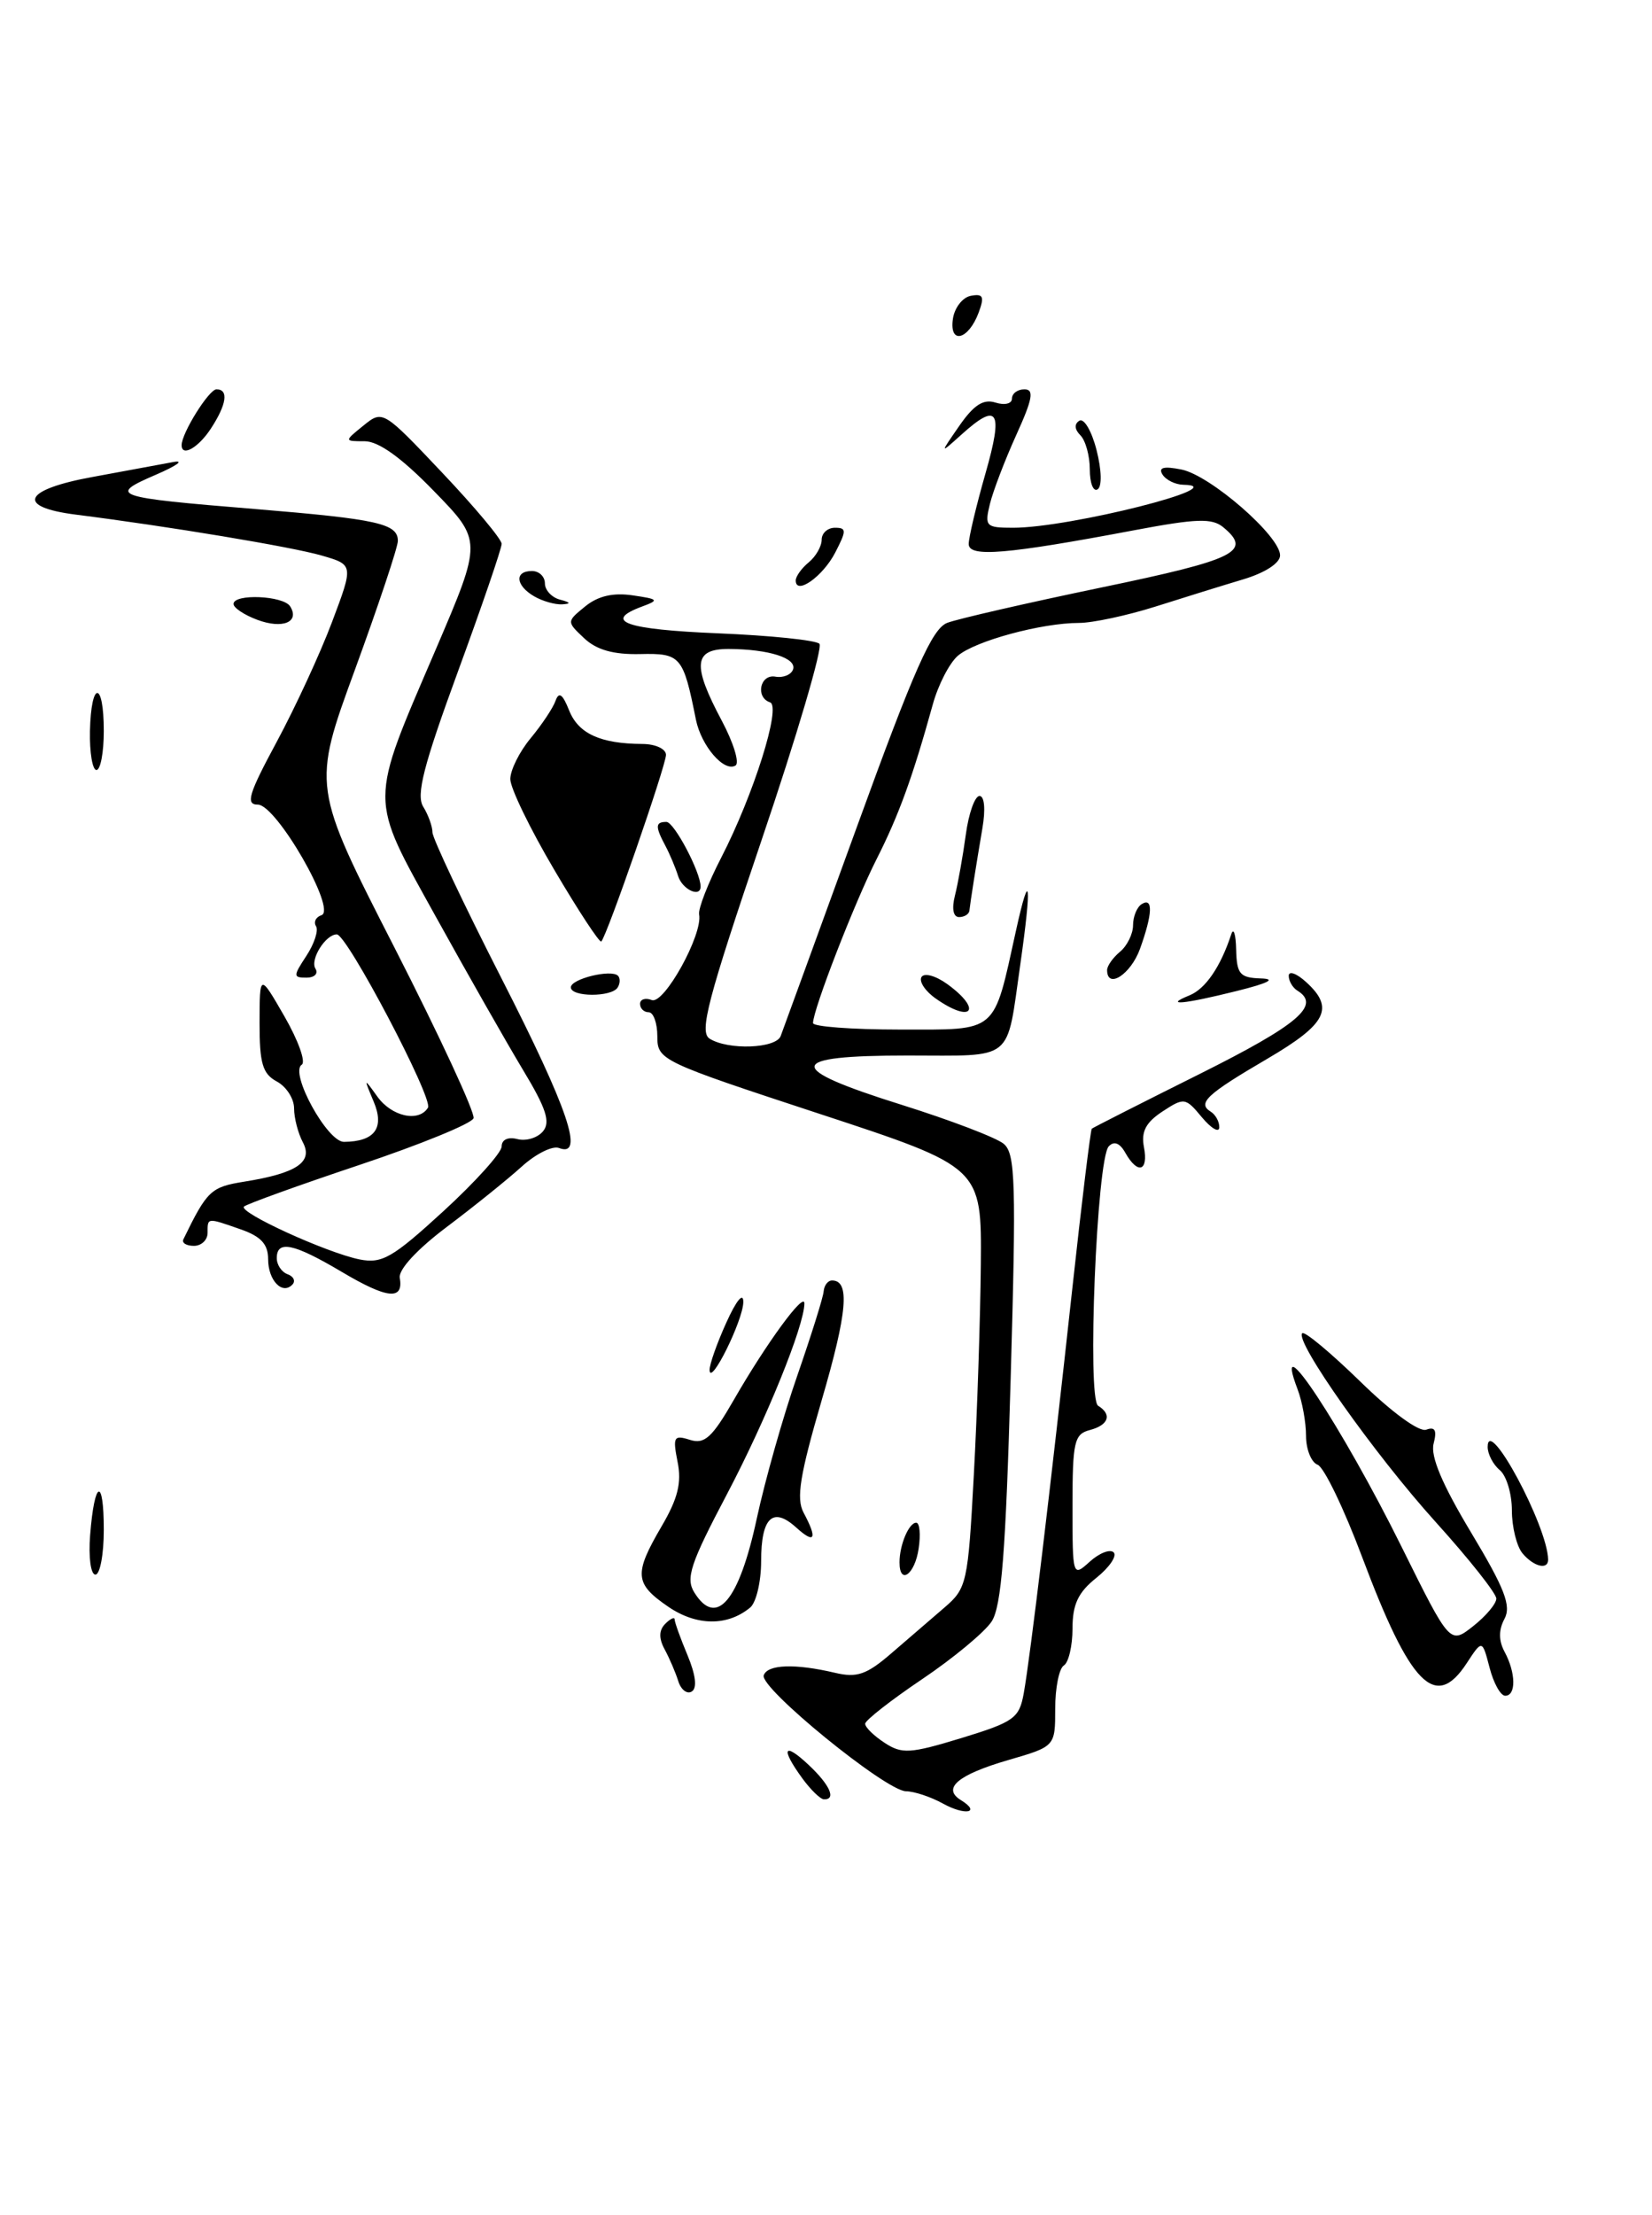 <?xml version="1.0" encoding="UTF-8" standalone="no"?>
<!DOCTYPE svg PUBLIC "-//W3C//DTD SVG 1.1//EN" "http://www.w3.org/Graphics/SVG/1.1/DTD/svg11.dtd" >
<svg xmlns="http://www.w3.org/2000/svg" xmlns:xlink="http://www.w3.org/1999/xlink" version="1.1" viewBox="0 0 191 256">
 <g >
 <path fill="currentColor"
d=" M 109.00 208.45 C 107.62 207.69 105.71 207.05 104.74 207.04 C 102.40 206.99 87.80 195.09 88.30 193.64 C 88.74 192.37 91.92 192.26 96.55 193.35 C 99.08 193.95 100.20 193.56 103.05 191.10 C 104.95 189.47 107.71 187.09 109.19 185.81 C 111.78 183.59 111.92 182.98 112.59 170.50 C 112.98 163.35 113.34 152.41 113.40 146.20 C 113.50 134.90 113.50 134.90 94.75 128.74 C 76.37 122.70 76.00 122.53 76.00 119.79 C 76.00 118.26 75.55 117.00 75.00 117.00 C 74.45 117.00 74.00 116.56 74.00 116.03 C 74.00 115.50 74.61 115.30 75.36 115.59 C 76.78 116.13 81.28 108.00 80.83 105.69 C 80.71 105.04 81.86 102.08 83.39 99.12 C 87.13 91.86 90.36 81.62 89.03 81.18 C 87.31 80.60 87.87 77.89 89.65 78.21 C 90.55 78.37 91.47 77.99 91.69 77.38 C 92.15 76.07 88.88 75.03 84.25 75.01 C 80.19 75.00 80.01 76.85 83.46 83.32 C 84.81 85.86 85.52 88.18 85.04 88.48 C 83.72 89.29 81.08 86.22 80.46 83.18 C 78.99 75.82 78.71 75.49 74.01 75.60 C 70.93 75.67 68.98 75.12 67.55 73.78 C 65.50 71.85 65.50 71.85 67.66 70.09 C 69.13 68.89 70.88 68.48 73.13 68.81 C 76.15 69.25 76.25 69.36 74.22 70.11 C 69.64 71.81 72.33 72.76 82.99 73.20 C 89.04 73.45 94.32 73.99 94.74 74.41 C 95.15 74.82 92.14 85.05 88.04 97.14 C 81.80 115.56 80.83 119.28 82.04 120.05 C 84.18 121.40 89.71 121.20 90.26 119.75 C 90.52 119.06 94.47 108.22 99.04 95.66 C 105.71 77.29 107.77 72.66 109.52 71.99 C 110.73 71.53 118.75 69.69 127.36 67.90 C 142.95 64.66 144.80 63.74 141.43 60.94 C 140.13 59.87 138.34 59.93 131.18 61.28 C 116.29 64.09 112.00 64.44 112.00 62.88 C 112.00 62.12 112.87 58.46 113.93 54.75 C 116.03 47.42 115.40 46.40 111.14 50.25 C 108.64 52.50 108.64 52.50 110.92 49.21 C 112.59 46.80 113.70 46.09 115.09 46.53 C 116.16 46.87 117.00 46.66 117.00 46.07 C 117.00 45.48 117.65 45.00 118.44 45.00 C 119.59 45.00 119.39 46.11 117.51 50.25 C 116.20 53.14 114.82 56.74 114.45 58.25 C 113.82 60.84 113.98 61.00 117.14 61.00 C 123.68 61.00 142.91 56.14 136.81 56.03 C 135.88 56.01 134.80 55.48 134.40 54.84 C 133.90 54.03 134.54 53.86 136.60 54.27 C 139.93 54.94 148.00 61.95 148.00 64.19 C 148.00 65.08 146.28 66.20 143.75 66.96 C 141.41 67.66 136.83 69.08 133.56 70.12 C 130.29 71.15 126.32 72.00 124.75 72.00 C 120.42 72.00 112.72 74.09 110.74 75.80 C 109.77 76.64 108.47 79.16 107.85 81.41 C 105.52 89.82 103.93 94.20 101.36 99.28 C 98.80 104.32 94.00 116.70 94.00 118.25 C 94.00 118.66 98.51 119.00 104.02 119.00 C 115.49 119.00 114.81 119.59 117.48 107.50 C 119.09 100.19 119.31 102.04 117.96 111.50 C 116.33 122.86 117.39 122.00 104.93 122.00 C 90.78 122.00 90.62 123.43 104.28 127.71 C 109.91 129.48 115.21 131.50 116.05 132.21 C 117.40 133.34 117.50 136.70 116.85 159.34 C 116.28 179.42 115.79 185.67 114.65 187.42 C 113.84 188.65 110.23 191.65 106.62 194.08 C 103.01 196.51 100.05 198.83 100.03 199.23 C 100.01 199.63 101.02 200.62 102.26 201.43 C 104.28 202.76 105.21 202.70 111.16 200.89 C 117.26 199.02 117.85 198.60 118.37 195.68 C 119.12 191.49 121.47 171.91 123.96 149.10 C 125.06 138.98 126.09 130.59 126.23 130.46 C 126.38 130.33 132.01 127.47 138.75 124.11 C 150.13 118.42 152.74 116.19 150.00 114.50 C 149.45 114.16 149.00 113.39 149.00 112.79 C 149.00 112.18 149.90 112.50 151.00 113.50 C 154.33 116.52 153.40 118.35 146.50 122.39 C 139.51 126.48 138.40 127.51 139.98 128.49 C 140.54 128.84 140.99 129.65 140.97 130.31 C 140.95 130.96 140.05 130.44 138.96 129.14 C 137.06 126.85 136.91 126.83 134.40 128.47 C 132.47 129.74 131.92 130.80 132.26 132.59 C 132.80 135.40 131.54 135.78 130.11 133.25 C 129.47 132.10 128.80 131.85 128.19 132.50 C 126.80 133.98 125.67 161.68 126.96 162.48 C 128.60 163.49 128.18 164.72 126.00 165.29 C 124.20 165.76 124.00 166.65 124.00 174.06 C 124.00 182.26 124.01 182.30 126.01 180.49 C 127.11 179.50 128.35 179.02 128.76 179.43 C 129.17 179.84 128.26 181.17 126.75 182.38 C 124.65 184.05 124.00 185.44 124.00 188.23 C 124.00 190.24 123.55 192.16 123.00 192.50 C 122.45 192.84 122.00 195.08 122.00 197.49 C 122.00 201.86 122.00 201.86 116.55 203.44 C 110.75 205.13 108.89 206.70 111.09 208.06 C 113.48 209.53 111.59 209.89 109.00 208.45 Z  M 92.75 205.53 C 90.22 202.05 90.60 201.28 93.50 204.00 C 95.96 206.31 96.72 208.03 95.25 207.97 C 94.84 207.95 93.71 206.85 92.75 205.53 Z  M 78.42 194.31 C 78.11 193.32 77.40 191.66 76.84 190.63 C 76.15 189.35 76.18 188.42 76.92 187.68 C 77.51 187.09 78.00 186.86 78.00 187.18 C 78.00 187.50 78.67 189.36 79.49 191.32 C 80.44 193.60 80.62 195.12 79.98 195.51 C 79.44 195.85 78.73 195.31 78.42 194.31 Z  M 172.22 192.75 C 171.37 189.50 171.37 189.50 169.57 192.25 C 165.96 197.77 163.06 194.82 157.48 179.95 C 155.39 174.38 153.08 169.58 152.34 169.30 C 151.60 169.02 151.00 167.51 151.00 165.96 C 151.00 164.40 150.56 161.98 150.02 160.57 C 146.93 152.42 155.21 164.98 162.05 178.79 C 167.64 190.07 167.64 190.07 170.32 187.96 C 171.79 186.80 173.00 185.37 173.00 184.77 C 173.00 184.17 169.85 180.19 165.99 175.92 C 158.90 168.07 149.66 155.00 150.56 154.10 C 150.83 153.83 153.85 156.35 157.28 159.69 C 160.91 163.24 164.08 165.55 164.90 165.25 C 165.92 164.87 166.15 165.32 165.75 166.86 C 165.37 168.32 166.74 171.57 170.07 177.11 C 173.98 183.62 174.75 185.61 173.94 187.12 C 173.26 188.39 173.26 189.63 173.96 190.93 C 175.27 193.37 175.30 196.00 174.03 196.00 C 173.49 196.00 172.68 194.54 172.22 192.75 Z  M 77.26 185.71 C 73.36 183.04 73.27 181.93 76.49 176.42 C 78.37 173.22 78.83 171.38 78.34 168.97 C 77.77 166.08 77.90 165.83 79.76 166.42 C 81.46 166.96 82.33 166.17 84.85 161.79 C 88.59 155.28 93.00 149.25 93.00 150.65 C 93.00 153.21 88.60 164.06 84.05 172.70 C 79.81 180.74 79.25 182.43 80.28 184.07 C 82.83 188.16 85.45 185.06 87.50 175.50 C 88.45 171.10 90.55 163.68 92.18 159.00 C 93.80 154.32 95.18 149.94 95.23 149.25 C 95.29 148.56 95.72 148.00 96.20 148.00 C 98.29 148.00 97.98 151.66 95.00 161.85 C 92.48 170.49 92.04 173.20 92.90 174.82 C 94.54 177.88 94.23 178.52 92.06 176.56 C 89.35 174.10 88.00 175.39 88.00 180.44 C 88.00 182.81 87.43 185.22 86.74 185.80 C 84.11 187.98 80.54 187.95 77.26 185.71 Z  M 10.42 177.44 C 10.92 171.04 12.00 170.63 12.00 176.83 C 12.00 179.68 11.56 182.00 11.03 182.00 C 10.49 182.00 10.22 179.97 10.42 177.44 Z  M 104.00 180.58 C 104.00 178.57 105.08 176.00 105.93 176.00 C 106.33 176.00 106.46 177.35 106.21 179.00 C 105.77 182.00 104.00 183.26 104.00 180.58 Z  M 176.02 179.53 C 175.35 178.72 174.80 176.48 174.80 174.57 C 174.80 172.65 174.17 170.56 173.40 169.92 C 172.63 169.28 172.00 168.07 172.00 167.24 C 172.00 163.50 178.91 176.37 178.99 180.25 C 179.01 181.50 177.32 181.09 176.02 179.53 Z  M 82.04 158.36 C 82.02 157.73 82.89 155.26 83.98 152.86 C 85.14 150.29 85.95 149.32 85.94 150.50 C 85.91 152.62 82.11 160.30 82.04 158.36 Z  M 39.50 147.00 C 33.95 143.71 32.00 143.30 32.00 145.42 C 32.00 146.20 32.56 147.03 33.25 147.28 C 33.94 147.53 34.19 148.06 33.82 148.46 C 32.65 149.72 31.00 148.00 31.00 145.54 C 31.00 143.81 30.17 142.91 27.85 142.10 C 23.90 140.72 24.00 140.71 24.00 142.50 C 24.00 143.32 23.29 144.00 22.42 144.00 C 21.55 144.00 21.00 143.66 21.20 143.25 C 23.95 137.60 24.38 137.20 28.24 136.58 C 34.31 135.61 36.24 134.31 35.01 132.02 C 34.46 130.98 34.00 129.22 34.00 128.10 C 34.00 126.98 33.10 125.59 32.00 125.00 C 30.36 124.12 30.00 122.91 30.01 118.21 C 30.02 112.50 30.02 112.50 32.90 117.50 C 34.48 120.25 35.38 122.75 34.89 123.06 C 33.44 123.97 37.84 132.00 39.77 131.98 C 43.33 131.95 44.49 130.38 43.20 127.32 C 42.04 124.56 42.05 124.55 43.63 126.75 C 45.29 129.06 48.42 129.75 49.48 128.03 C 50.12 127.00 40.13 108.00 38.94 108.00 C 37.64 108.00 35.82 110.91 36.47 111.96 C 36.83 112.53 36.36 113.00 35.44 113.00 C 33.88 113.00 33.88 112.83 35.43 110.47 C 36.34 109.08 36.84 107.54 36.54 107.06 C 36.23 106.57 36.52 105.99 37.17 105.78 C 38.97 105.18 31.95 93.00 29.81 93.00 C 28.37 93.00 28.74 91.78 31.99 85.75 C 34.14 81.76 37.02 75.53 38.39 71.89 C 40.88 65.28 40.88 65.28 37.19 64.21 C 33.74 63.21 19.57 60.85 8.75 59.48 C 1.77 58.59 2.69 56.58 10.75 55.12 C 14.46 54.44 18.62 53.67 20.00 53.41 C 21.38 53.15 20.48 53.81 18.00 54.88 C 12.43 57.28 13.04 57.49 29.56 58.84 C 43.70 60.01 46.00 60.52 46.00 62.52 C 46.00 63.24 43.77 69.92 41.05 77.37 C 36.09 90.91 36.09 90.91 45.61 109.53 C 50.84 119.77 54.95 128.64 54.75 129.25 C 54.55 129.86 48.61 132.29 41.55 134.65 C 34.49 137.01 28.49 139.18 28.21 139.46 C 27.54 140.13 37.77 144.80 41.58 145.57 C 44.17 146.08 45.38 145.39 51.27 139.99 C 54.97 136.60 58.00 133.23 58.00 132.51 C 58.00 131.72 58.74 131.38 59.82 131.66 C 60.82 131.92 62.15 131.52 62.78 130.76 C 63.67 129.70 63.15 128.10 60.44 123.62 C 58.53 120.44 54.00 112.48 50.37 105.92 C 42.61 91.88 42.61 93.19 50.41 75.00 C 55.76 62.50 55.76 62.50 50.16 56.75 C 46.43 52.91 43.77 51.00 42.17 51.00 C 39.78 51.00 39.78 51.00 42.02 49.19 C 44.25 47.38 44.29 47.41 51.13 54.64 C 54.91 58.63 58.00 62.33 58.00 62.86 C 58.00 63.39 55.72 70.05 52.93 77.66 C 48.97 88.47 48.09 91.88 48.93 93.24 C 49.52 94.19 50.00 95.53 50.00 96.21 C 50.00 96.88 53.60 104.50 58.00 113.12 C 65.72 128.25 67.61 133.83 64.63 132.69 C 63.88 132.40 61.94 133.37 60.33 134.83 C 58.71 136.30 54.81 139.44 51.66 141.81 C 48.23 144.39 46.05 146.75 46.22 147.70 C 46.68 150.33 44.77 150.13 39.50 147.00 Z  M 108.21 115.43 C 106.97 114.57 106.23 113.44 106.54 112.93 C 106.86 112.41 108.19 112.78 109.53 113.75 C 113.63 116.73 112.36 118.34 108.21 115.43 Z  M 137.52 115.05 C 139.37 114.30 141.11 111.77 142.35 108.00 C 142.62 107.17 142.88 107.96 142.92 109.75 C 142.99 112.59 143.35 113.01 145.75 113.09 C 147.60 113.14 146.70 113.62 143.00 114.54 C 136.87 116.07 134.45 116.30 137.52 115.05 Z  M 66.00 114.12 C 66.00 113.14 70.66 112.00 71.45 112.78 C 71.72 113.06 71.71 113.67 71.41 114.14 C 70.71 115.27 66.00 115.25 66.00 114.12 Z  M 128.00 112.12 C 128.00 111.64 128.68 110.68 129.50 110.00 C 130.32 109.32 131.00 107.94 131.00 106.94 C 131.00 105.94 131.45 104.84 132.00 104.50 C 133.34 103.67 133.26 105.63 131.80 109.68 C 130.73 112.63 128.00 114.39 128.00 112.12 Z  M 64.09 100.55 C 61.29 95.81 59.00 91.09 59.00 90.05 C 59.00 89.01 60.06 86.88 61.35 85.33 C 62.64 83.77 63.94 81.83 64.23 81.00 C 64.62 79.91 65.05 80.22 65.80 82.11 C 66.87 84.80 69.42 85.96 74.25 85.99 C 75.78 85.99 77.00 86.56 77.00 87.25 C 77.00 88.49 70.18 108.16 69.52 108.82 C 69.33 109.01 66.88 105.29 64.09 100.55 Z  M 110.41 103.50 C 110.76 102.12 111.32 98.97 111.66 96.50 C 111.99 94.02 112.71 92.00 113.25 92.00 C 113.82 92.00 113.96 93.55 113.58 95.75 C 112.85 100.05 112.20 104.16 112.08 105.25 C 112.04 105.66 111.50 106.00 110.89 106.00 C 110.21 106.00 110.02 105.04 110.41 103.50 Z  M 78.40 101.25 C 78.10 100.29 77.44 98.72 76.93 97.76 C 75.74 95.53 75.76 95.00 77.05 95.00 C 77.94 95.00 81.00 100.79 81.00 102.47 C 81.00 103.80 78.88 102.81 78.40 101.25 Z  M 10.40 84.50 C 10.53 78.63 12.00 78.63 12.00 84.50 C 12.00 86.97 11.62 89.00 11.15 89.00 C 10.69 89.00 10.35 86.98 10.40 84.50 Z  M 29.75 71.64 C 28.24 71.08 27.00 70.25 27.00 69.81 C 27.00 68.59 32.78 68.84 33.55 70.09 C 34.68 71.91 32.66 72.73 29.75 71.64 Z  M 61.75 68.92 C 59.61 67.67 59.46 66.00 61.50 66.00 C 62.33 66.00 63.00 66.64 63.00 67.43 C 63.00 68.21 63.79 69.06 64.75 69.31 C 65.98 69.63 66.05 69.79 65.00 69.85 C 64.17 69.90 62.71 69.48 61.75 68.92 Z  M 92.00 67.09 C 92.00 66.63 92.67 65.68 93.50 65.00 C 94.33 64.32 95.00 63.14 95.00 62.38 C 95.00 61.62 95.69 61.00 96.53 61.00 C 97.88 61.00 97.89 61.31 96.56 63.88 C 95.13 66.64 92.00 68.85 92.00 67.09 Z  M 126.00 54.26 C 126.00 52.69 125.51 50.91 124.91 50.31 C 124.23 49.63 124.19 49.00 124.79 48.63 C 125.33 48.30 126.22 49.82 126.78 52.02 C 127.37 54.34 127.42 56.24 126.90 56.56 C 126.40 56.87 126.00 55.83 126.00 54.26 Z  M 21.00 51.45 C 21.00 50.06 24.16 45.00 25.03 45.00 C 26.46 45.00 26.21 46.74 24.38 49.54 C 22.93 51.76 21.00 52.85 21.00 51.45 Z  M 110.17 36.87 C 110.35 35.58 111.29 34.37 112.24 34.19 C 113.67 33.92 113.84 34.27 113.15 36.13 C 111.97 39.30 109.74 39.86 110.17 36.87 Z "/>
</g>
</svg>